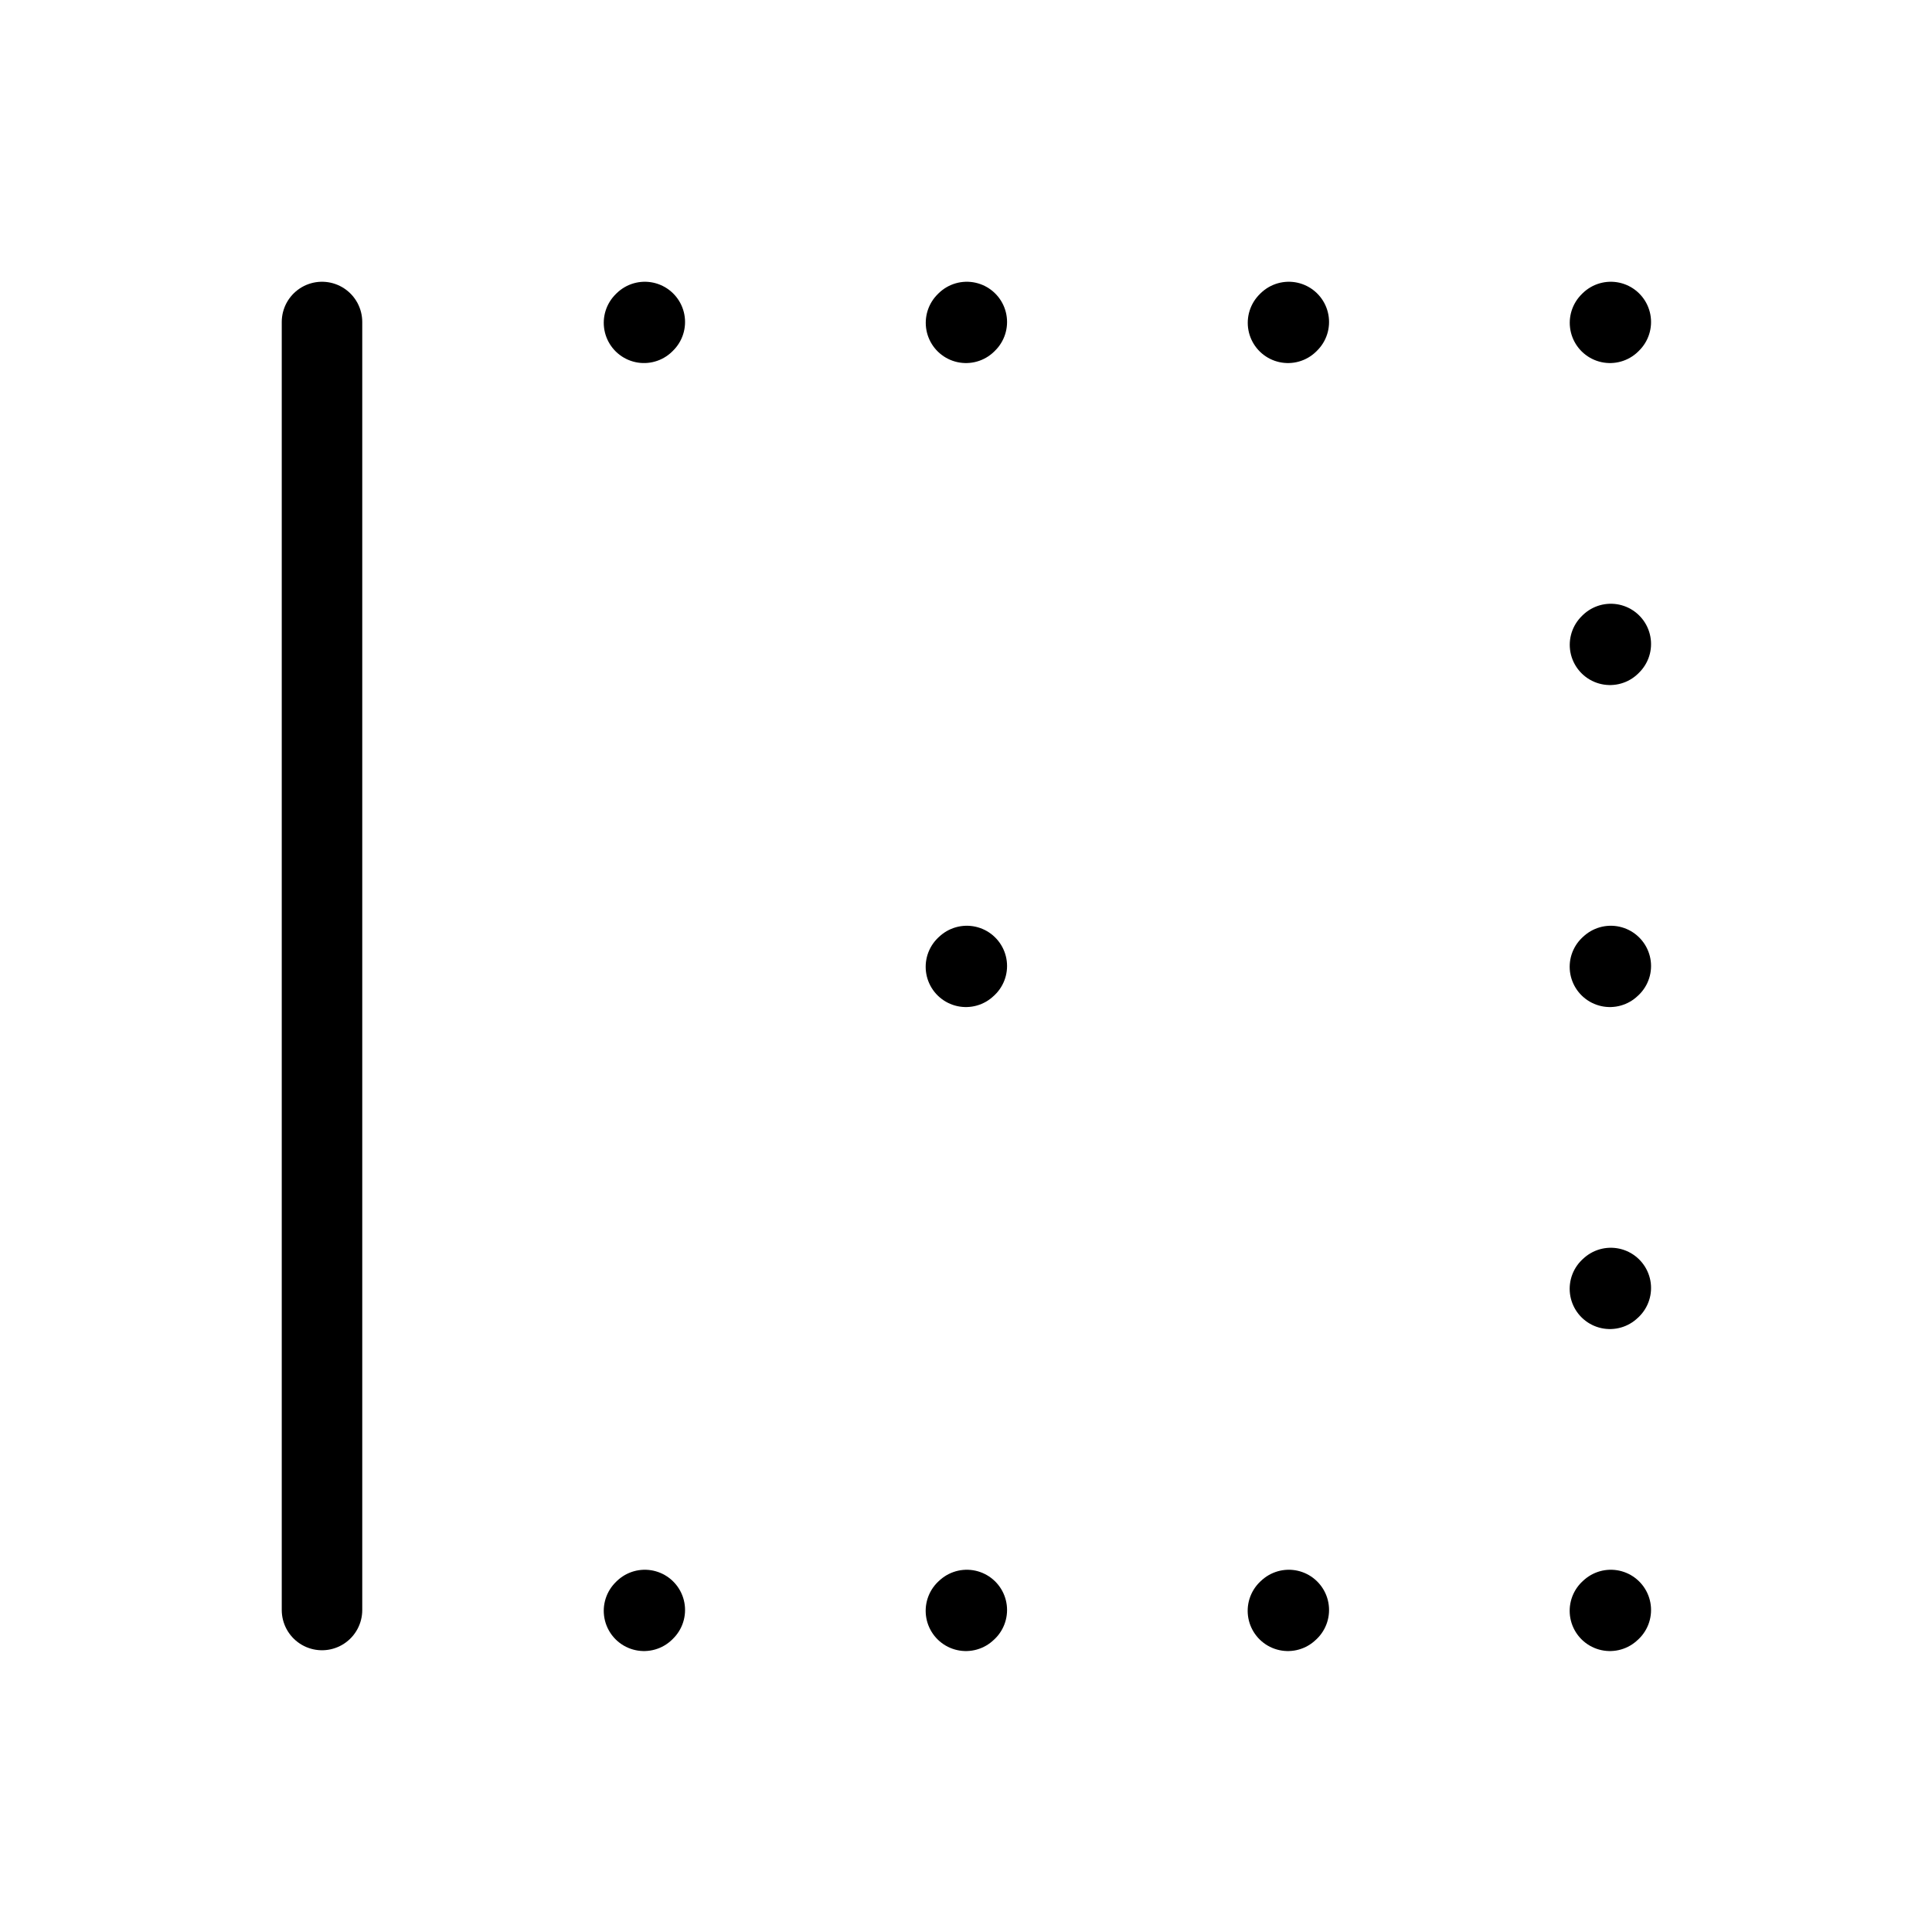 <svg width="32" height="32" fill="none" stroke="currentColor" stroke-linecap="round" stroke-linejoin="round" stroke-width="1" viewBox="0 0 24 24" xmlns="http://www.w3.org/2000/svg">
   <path d="m20.01 20-.011.01"></path>
   <path d="m20.01 16-.011.01"></path>
   <path d="m20.01 12-.011.01"></path>
   <path d="m20.01 8-.01.01"></path>
   <path d="m20.01 4-.01.01"></path>
   <path d="M8.01 4 8 4.01"></path>
   <path d="m12.01 4-.01.01"></path>
   <path d="m12.01 12-.011.01"></path>
   <path d="m16.01 4-.01.01"></path>
   <path d="m8.01 20-.01.01"></path>
   <path d="m12.01 20-.011.01"></path>
   <path d="m16.01 20-.011.01"></path>
   <path d="M4 4v16"></path>
</svg>